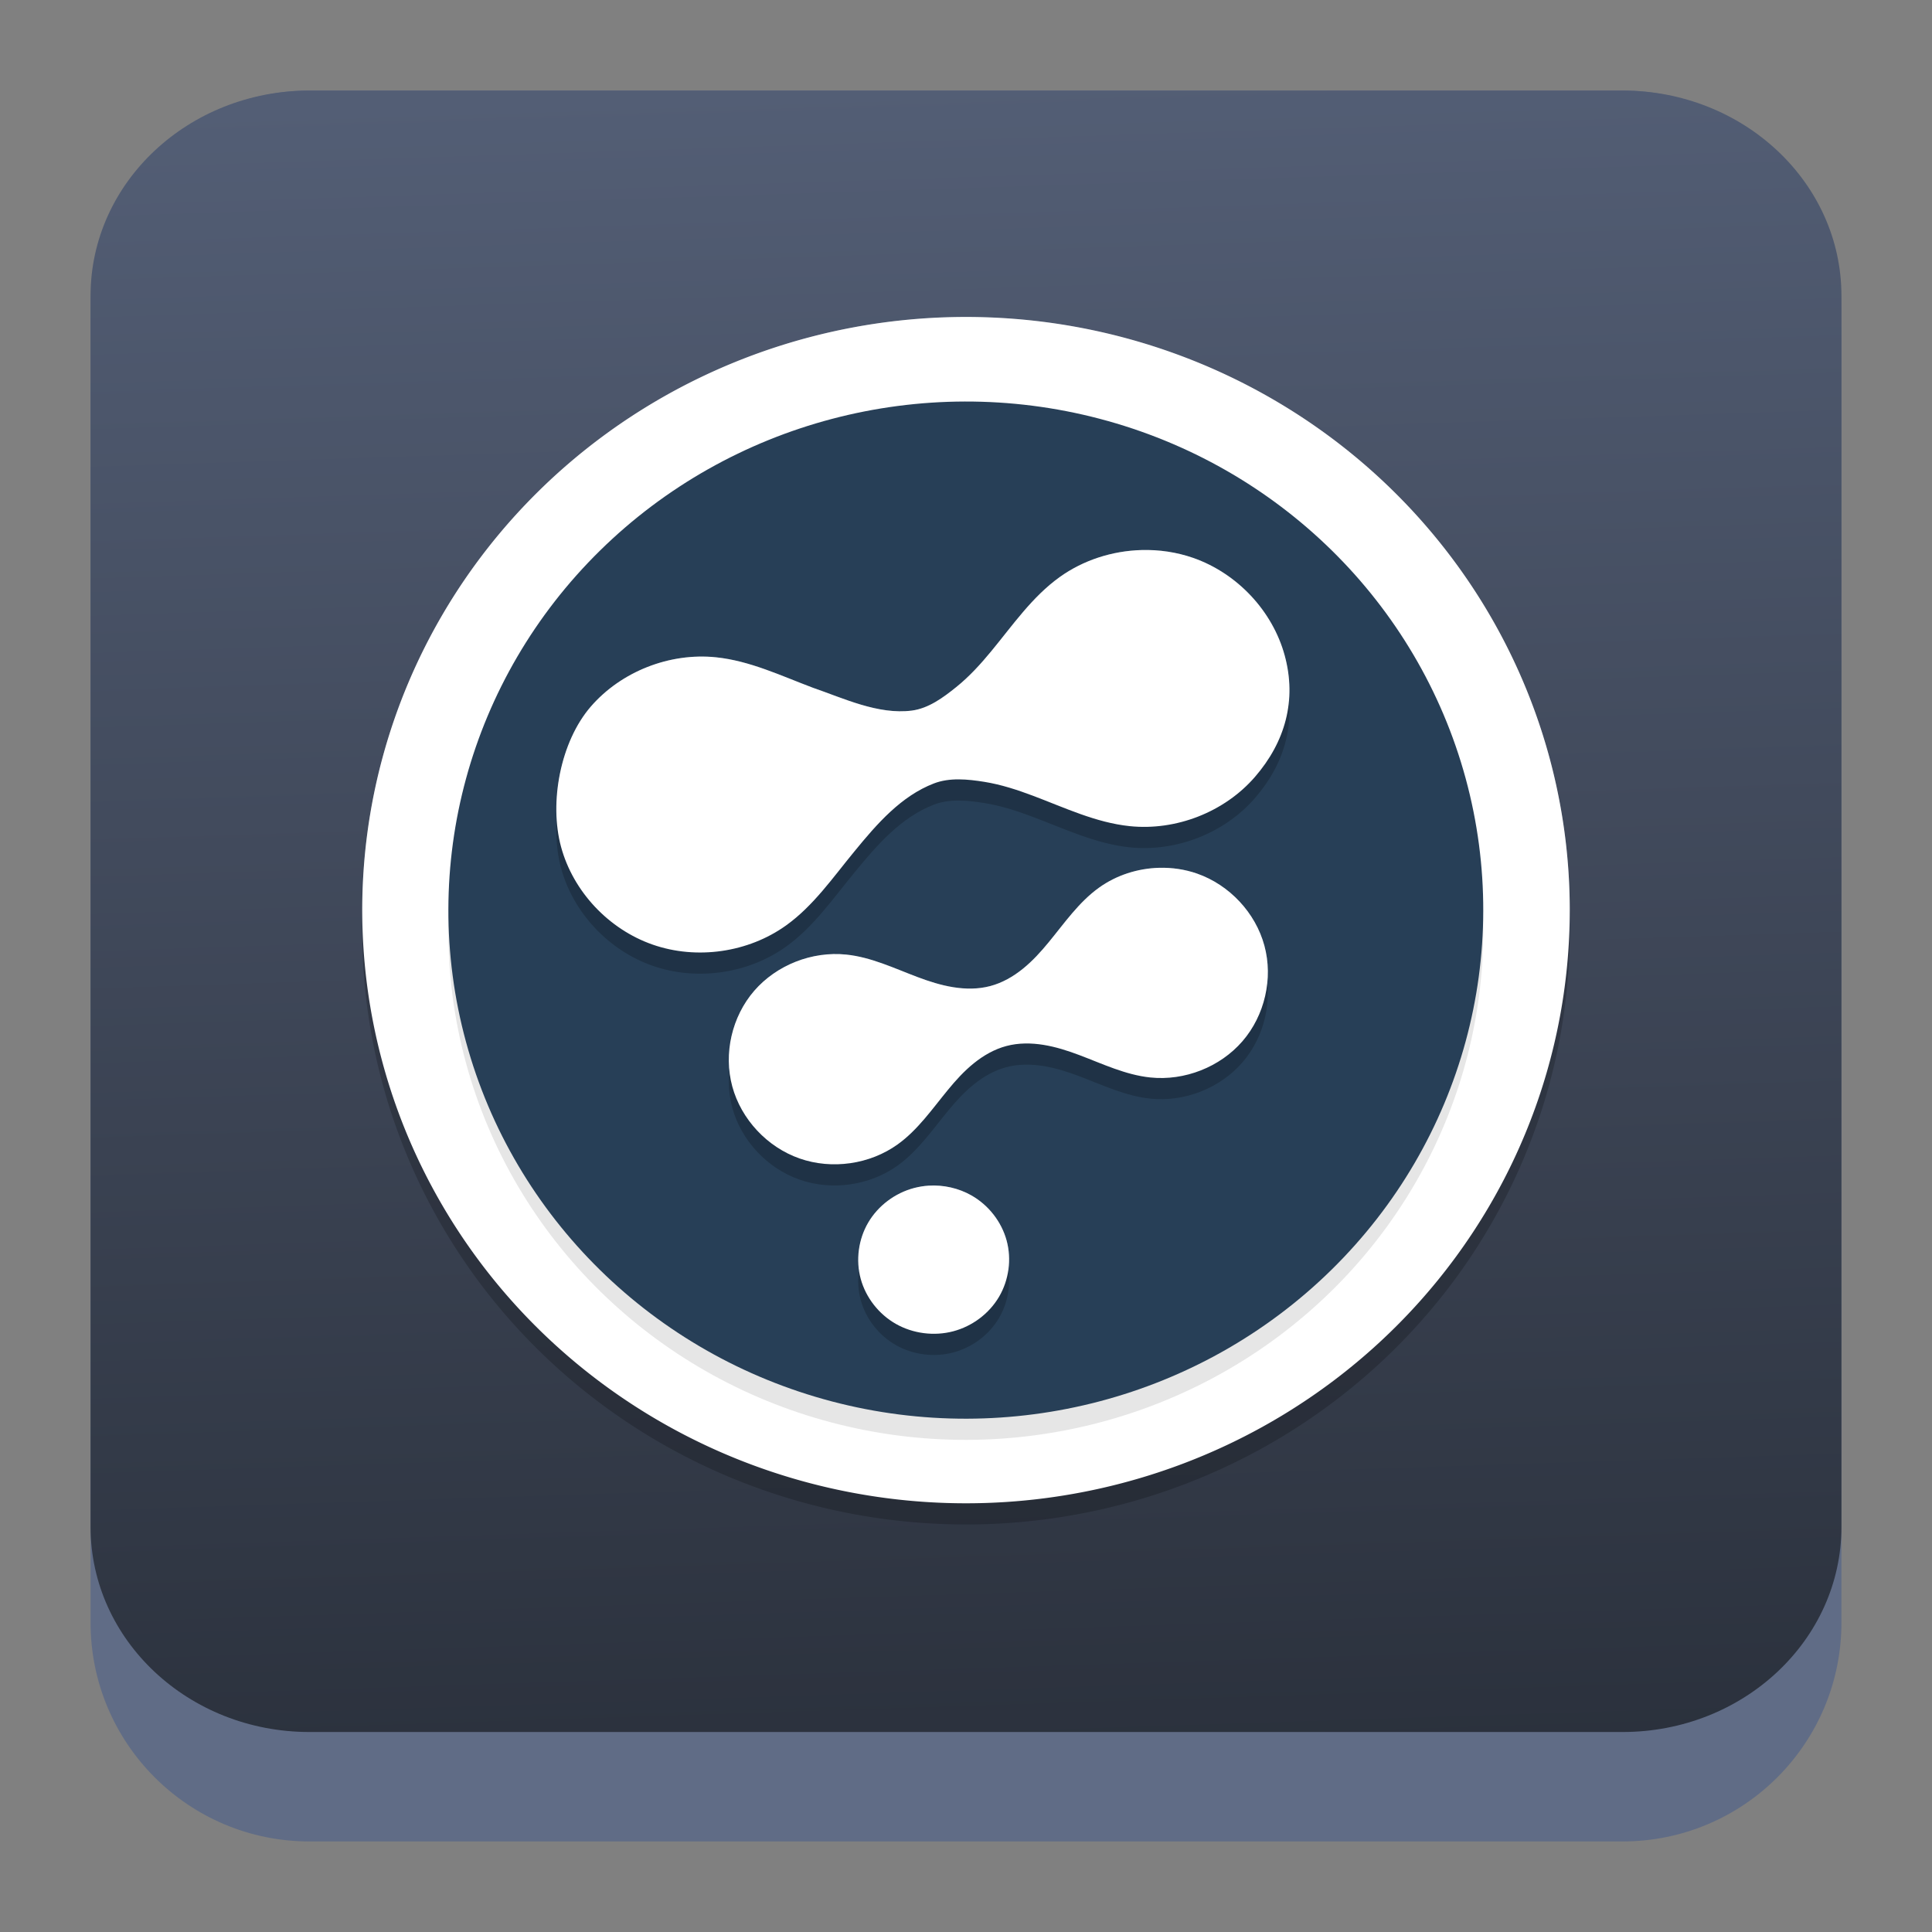 <?xml version="1.0" encoding="UTF-8" standalone="no"?>
<svg
   width="64"
   height="64"
   version="1.1"
   id="svg22"
   sodipodi:docname="blackmagic-Fusion8.svg"
   inkscape:version="1.3.2 (091e20ef0f, 2023-11-25)"
   xmlns:inkscape="http://www.inkscape.org/namespaces/inkscape"
   xmlns:sodipodi="http://sodipodi.sourceforge.net/DTD/sodipodi-0.dtd"
   xmlns:xlink="http://www.w3.org/1999/xlink"
   xmlns="http://www.w3.org/2000/svg"
   xmlns:svg="http://www.w3.org/2000/svg"
   xmlns:rdf="http://www.w3.org/1999/02/22-rdf-syntax-ns#"
   xmlns:cc="http://creativecommons.org/ns#"
   xmlns:dc="http://purl.org/dc/elements/1.1/">
  <rect width="100%" height="100%" fill="#808080" stroke="none"/>
  <sodipodi:namedview
     pagecolor="#ffffff"
     bordercolor="#666666"
     borderopacity="1"
     objecttolerance="10"
     gridtolerance="10"
     guidetolerance="10"
     inkscape:pageopacity="0"
     inkscape:pageshadow="2"
     inkscape:window-width="1920"
     inkscape:window-height="996"
     id="namedview24"
     showgrid="false"
     inkscape:zoom="12.984375"
     inkscape:cx="29.574007"
     inkscape:cy="33.963899"
     inkscape:window-x="0"
     inkscape:window-y="0"
     inkscape:window-maximized="1"
     inkscape:current-layer="svg22"
     inkscape:showpageshadow="2"
     inkscape:pagecheckerboard="0"
     inkscape:deskcolor="#d1d1d1" />
  <defs
     id="defs14">
    <linearGradient
       inkscape:collect="always"
       id="linearGradient1588">
      <stop
         style="stop-color:#292f3a;stop-opacity:1;"
         offset="0"
         id="stop1584" />
      <stop
         style="stop-color:#535e75;stop-opacity:1;"
         offset="1"
         id="stop1586" />
    </linearGradient>
    <filter
       id="filter2761"
       x="-0.024"
       y="-0.024"
       width="1.048"
       height="1.048"
       color-interpolation-filters="sRGB">
      <feGaussianBlur
         stdDeviation="0.146"
         id="feGaussianBlur4" />
    </filter>
    <linearGradient
       id="linearGradient4673"
       x1="1.257"
       x2="15.644"
       y1="15.429"
       y2="1.108"
       gradientTransform="matrix(3.78,0,0,3.78,-98.961,0.531)"
       gradientUnits="userSpaceOnUse">
      <stop
         stop-color="#16ff6c"
         offset="0"
         id="stop7" />
      <stop
         stop-color="#28ff61"
         offset=".477"
         id="stop9" />
      <stop
         stop-color="#9fff1b"
         offset="1"
         id="stop11" />
    </linearGradient>
    <linearGradient
       id="linearGradient3764"
       x1="1"
       x2="47"
       gradientUnits="userSpaceOnUse"
       gradientTransform="rotate(-90,24,24)">
      <stop
         style="stop-color:#43cd50;stop-opacity:1"
         id="stop2" />
      <stop
         offset="1"
         style="stop-color:#54d160;stop-opacity:1"
         id="stop4" />
    </linearGradient>
    <style
       type="text/css"
       id="style876" />
    <style
       type="text/css"
       id="style878" />
    <style
       type="text/css"
       id="style880" />
    <style
       type="text/css"
       id="style882" />
    <filter
       id="filter1057"
       x="-0.027"
       y="-0.027"
       width="1.054"
       height="1.054"
       color-interpolation-filters="sRGB">
      <feGaussianBlur
         stdDeviation="0.619"
         id="feGaussianBlur884" />
    </filter>
    <linearGradient
       id="linearGradient1053"
       x1="-127"
       x2="-72"
       y1="60"
       y2="5"
       gradientTransform="translate(131.5,-0.51)"
       gradientUnits="userSpaceOnUse">
      <stop
         stop-color="#02db96"
         offset="0"
         id="stop887"
         style="stop-color:#14ff6e;stop-opacity:1" />
      <stop
         stop-color="#13d39b"
         offset="1"
         id="stop889"
         style="stop-color:#a0ff1e;stop-opacity:1" />
    </linearGradient>
    <style
       type="text/css"
       id="style892" />
    <style
       type="text/css"
       id="style894" />
    <style
       type="text/css"
       id="style896" />
    <linearGradient
       id="a-367"
       gradientUnits="userSpaceOnUse"
       x1="23"
       x2="37"
       y1="20"
       y2="34"
       gradientTransform="matrix(1.962,0,0,1.962,-116.94,-48.179)">
      <stop
         offset="0"
         stop-color="#292c2f"
         id="stop246" />
      <stop
         offset="1"
         stop-opacity="0"
         id="stop248" />
    </linearGradient>
    <linearGradient
       id="c-53"
       gradientTransform="matrix(2.043,-6.831,5.782,2.363,25.219,34.653)"
       gradientUnits="userSpaceOnUse"
       x1="24"
       x2="24"
       y1="35"
       y2="13">
      <stop
         offset="0"
         stop-color="#23a2cd"
         id="stop256" />
      <stop
         offset=".53"
         stop-color="#00b8f5"
         id="stop258" />
      <stop
         offset="1"
         stop-color="#2ecbff"
         id="stop260" />
    </linearGradient>
    <linearGradient
       inkscape:collect="always"
       xlink:href="#linearGradient1588"
       id="linearGradient1590"
       x1="26.981"
       y1="61"
       x2="25.094"
       y2="3"
       gradientUnits="userSpaceOnUse" />
    <linearGradient
       id="paint0_linear"
       x1="32"
       y1="62"
       x2="32"
       y2="2"
       gradientUnits="userSpaceOnUse"
       gradientTransform="matrix(0.598,0,0,0.581,12.857,13.419)">
      <stop
         stop-color="#FDA700"
         id="stop1" />
      <stop
         offset="1"
         stop-color="#FFDE00"
         id="stop2-9" />
    </linearGradient>
  </defs>
  <circle
     cx="-1330.8"
     cy="-1261.2"
     r="0"
     fill="#5e4aa6"
     id="circle908" />
  <circle
     cx="-1336.426"
     cy="-1272.89"
     r="0"
     id="circle910"
     style="fill:#5e4aa6" />
  <circle
     cx="-236.876"
     cy="-7.435"
     r="0"
     fill-rule="evenodd"
     id="circle912"
     style="fill:#5e4aa6" />
  <circle
     cx="-1336.426"
     cy="-1272.89"
     r="0"
     id="circle914"
     style="fill:#5e4aa6" />
  <circle
     cx="-236.876"
     cy="-7.435"
     r="0"
     fill-rule="evenodd"
     id="circle916"
     style="fill:#5e4aa6" />
  <circle
     cx="-1238.626"
     cy="-1287.89"
     r="0"
     id="circle918"
     style="fill:#5e4aa6" />
  <circle
     cx="-139.053"
     cy="-22.416"
     r="0"
     fill-rule="evenodd"
     id="circle920"
     style="fill:#5e4aa6" />
  <g
     transform="matrix(3.78,0,0,3.78,80.134,-26.68)"
     stroke-width="0.265"
     id="g950"
     style="fill:#5e4aa6">
    <g
       transform="translate(-0.027,0.007)"
       id="g938">
      <circle
         cx="-330.35"
         cy="-328.38"
         r="0"
         id="circle922" />
      <circle
         cx="-312.11"
         cy="-326.25"
         r="0"
         id="circle924" />
      <circle
         cx="-306.02"
         cy="-333.07"
         r="0"
         id="circle926" />
      <circle
         cx="-308.84"
         cy="-326.01"
         r="0"
         id="circle928" />
      <circle
         cx="-330.35"
         cy="-328.38"
         r="0"
         id="circle930" />
      <circle
         cx="-312.11"
         cy="-326.25"
         r="0"
         id="circle932" />
      <circle
         cx="-306.02"
         cy="-333.07"
         r="0"
         id="circle934" />
      <circle
         cx="-308.84"
         cy="-326.01"
         r="0"
         id="circle936" />
    </g>
    <g
       transform="translate(-0.027,0.006)"
       id="g948">
      <circle
         cx="-330.35"
         cy="-328.38"
         r="0"
         id="circle940" />
      <circle
         cx="-312.11"
         cy="-326.25"
         r="0"
         id="circle942" />
      <circle
         cx="-306.02"
         cy="-333.07"
         r="0"
         id="circle944" />
      <circle
         cx="-308.84"
         cy="-326.01"
         r="0"
         id="circle946" />
    </g>
  </g>
  <path
     d="M 3,10.25 C 3,6.246 6.246,3 10.25,3 h 43.5 c 4.004,0 7.25,3.246 7.25,7.25 v 43.5 c 0,4.004 -3.246,7.25 -7.25,7.25 H 10.25 C 6.246,61 3,57.754 3,53.75 Z"
     id="path736"
     style="fill:#606c86;fill-opacity:1;stroke-width:3.625" />
  <path
     d="M 3,9.797 C 3,6.043 6.246,3 10.25,3 h 43.5 c 4.004,0 7.25,3.043 7.25,6.797 v 40.781 c 0,3.754 -3.246,6.797 -7.25,6.797 H 10.25 c -4.004,0 -7.25,-3.043 -7.25,-6.797 z"
     id="path738"
     style="fill:url(#linearGradient1590);fill-opacity:1;stroke-width:3.625" />
  <path
     style="opacity:0.2;stroke-width:0.743"
     d="M 32.764,11.217 A 19.999,19.648 0 0 0 26.825,11.872 19.999,19.648 0 0 0 12.682,35.936 19.999,19.648 0 0 0 37.175,49.831 19.999,19.648 0 0 0 51.318,25.766 19.999,19.648 0 0 0 32.764,11.217 Z"
     id="path1-3" />
  <path
     d="M 32.765,10.514 A 19.999,19.649 0 0 0 26.824,11.169 19.999,19.649 0 0 0 12.681,35.234 19.999,19.649 0 0 0 37.176,49.129 19.999,19.649 0 0 0 51.319,25.065 19.999,19.649 0 0 0 32.765,10.514 Z"
     id="path2"
     style="fill:#ffffff;fill-opacity:1;stroke-width:1" />
  <ellipse
     style="opacity:0.1;stroke-width:0.743"
     cx="22.756"
     cy="37.982"
     transform="matrix(0.967,-0.255,0.263,0.965,0,0)"
     id="circle2"
     rx="17.122"
     ry="16.862" />
  <ellipse
     style="fill:#273f57;stroke-width:0.743"
     cx="22.94"
     cy="37.304"
     transform="matrix(0.967,-0.255,0.263,0.965,0,0)"
     id="circle3"
     rx="17.122"
     ry="16.862" />
  <path
     style="opacity:0.2;stroke-width:0.743"
     d="m 37.815,18.923 c -0.967,0.026 -1.928,0.333 -2.711,0.895 -0.908,0.651 -1.552,1.589 -2.26,2.448 -0.354,0.43 -0.73,0.845 -1.165,1.195 -0.435,0.351 -0.92,0.708 -1.473,0.78 -1.115,0.145 -2.276,-0.413 -3.285,-0.759 -1.049,-0.395 -2.082,-0.89 -3.199,-1.006 -1.54,-0.16 -3.144,0.471 -4.15,1.632 -1.006,1.162 -1.387,3.173 -0.986,4.649 0.401,1.476 1.573,2.726 3.033,3.236 1.46,0.51 3.168,0.264 4.421,-0.635 0.908,-0.651 1.552,-1.589 2.26,-2.448 0.757,-0.926 1.553,-1.838 2.638,-2.256 0.519,-0.2 1.117,-0.141 1.671,-0.052 0.554,0.089 1.09,0.265 1.614,0.462 1.049,0.395 2.082,0.889 3.199,1.005 1.54,0.16 3.144,-0.469 4.15,-1.631 1.006,-1.162 1.387,-2.543 0.986,-4.019 -0.401,-1.476 -1.573,-2.726 -3.033,-3.236 -0.548,-0.191 -1.13,-0.276 -1.71,-0.26 z M 38.396,29.449 c -0.711,0.019 -1.416,0.245 -1.992,0.659 -0.668,0.48 -1.142,1.171 -1.663,1.804 -0.26,0.317 -0.537,0.623 -0.857,0.881 -0.319,0.258 -0.684,0.469 -1.083,0.574 -0.399,0.106 -0.82,0.103 -1.228,0.037 -0.407,-0.066 -0.803,-0.193 -1.189,-0.339 -0.771,-0.291 -1.53,-0.656 -2.351,-0.742 -1.133,-0.118 -2.311,0.346 -3.051,1.202 -0.74,0.856 -1.02,2.08 -0.725,3.167 0.295,1.088 1.156,2.009 2.229,2.385 1.074,0.376 2.329,0.195 3.25,-0.467 0.668,-0.48 1.142,-1.171 1.663,-1.804 0.26,-0.317 0.537,-0.623 0.857,-0.881 0.319,-0.258 0.684,-0.469 1.083,-0.574 0.399,-0.106 0.82,-0.103 1.228,-0.037 0.407,0.066 0.803,0.193 1.189,0.339 0.771,0.291 1.53,0.656 2.351,0.741 1.133,0.118 2.311,-0.346 3.051,-1.202 0.74,-0.856 1.02,-2.08 0.725,-3.167 -0.295,-1.088 -1.156,-2.009 -2.229,-2.385 -0.403,-0.141 -0.832,-0.203 -1.258,-0.192 z M 30.765,39.978 c -0.163,0.01 -0.326,0.037 -0.484,0.078 -0.633,0.167 -1.192,0.587 -1.519,1.144 -0.327,0.557 -0.419,1.244 -0.25,1.865 0.17,0.622 0.598,1.171 1.165,1.493 0.567,0.322 1.266,0.412 1.899,0.245 0.633,-0.167 1.192,-0.587 1.519,-1.144 0.327,-0.557 0.419,-1.244 0.25,-1.865 C 33.175,41.173 32.747,40.624 32.18,40.302 31.755,40.06 31.255,39.949 30.765,39.978 Z"
     id="path3" />
  <path
     style="fill:#ffffff;stroke-width:0.743;fill-opacity:1"
     d="m 37.815,18.221 c -0.967,0.026 -1.928,0.333 -2.711,0.895 -0.908,0.651 -1.552,1.589 -2.26,2.448 -0.354,0.43 -0.73,0.845 -1.165,1.195 -0.435,0.351 -0.92,0.708 -1.473,0.78 -1.115,0.145 -2.276,-0.413 -3.285,-0.759 -1.049,-0.395 -2.082,-0.89 -3.199,-1.006 -1.54,-0.16 -3.144,0.471 -4.15,1.632 -1.006,1.162 -1.387,3.173 -0.986,4.649 0.401,1.476 1.573,2.726 3.033,3.236 1.46,0.51 3.168,0.264 4.421,-0.635 0.908,-0.651 1.552,-1.589 2.26,-2.448 0.757,-0.926 1.553,-1.838 2.638,-2.256 0.519,-0.2 1.117,-0.141 1.671,-0.052 0.554,0.089 1.09,0.265 1.614,0.462 1.049,0.395 2.082,0.889 3.199,1.005 1.54,0.16 3.144,-0.469 4.15,-1.631 1.006,-1.162 1.387,-2.543 0.986,-4.019 -0.401,-1.476 -1.573,-2.726 -3.033,-3.236 -0.548,-0.191 -1.13,-0.276 -1.71,-0.26 z m 0.582,10.526 c -0.711,0.019 -1.416,0.245 -1.992,0.659 -0.668,0.48 -1.142,1.171 -1.663,1.804 -0.26,0.317 -0.537,0.623 -0.857,0.881 -0.319,0.258 -0.684,0.469 -1.083,0.574 -0.399,0.106 -0.82,0.103 -1.228,0.037 -0.407,-0.066 -0.803,-0.193 -1.189,-0.339 -0.771,-0.291 -1.53,-0.656 -2.351,-0.741 -1.133,-0.118 -2.311,0.346 -3.051,1.202 -0.74,0.856 -1.02,2.08 -0.725,3.167 0.295,1.088 1.156,2.009 2.229,2.385 1.074,0.376 2.329,0.195 3.25,-0.467 0.668,-0.48 1.142,-1.171 1.663,-1.804 0.26,-0.317 0.537,-0.623 0.857,-0.881 0.319,-0.258 0.684,-0.469 1.083,-0.574 0.399,-0.106 0.82,-0.103 1.228,-0.037 0.407,0.066 0.803,0.193 1.189,0.339 0.771,0.291 1.53,0.656 2.351,0.741 1.133,0.118 2.311,-0.346 3.051,-1.202 0.74,-0.856 1.02,-2.08 0.725,-3.167 -0.295,-1.088 -1.156,-2.009 -2.229,-2.385 -0.403,-0.141 -0.832,-0.203 -1.258,-0.192 z M 30.765,39.276 c -0.163,0.01 -0.326,0.037 -0.484,0.078 -0.633,0.167 -1.192,0.587 -1.519,1.144 -0.327,0.557 -0.419,1.244 -0.25,1.865 0.17,0.622 0.598,1.171 1.165,1.493 0.567,0.322 1.266,0.412 1.899,0.245 0.633,-0.167 1.192,-0.587 1.519,-1.144 0.327,-0.557 0.419,-1.244 0.25,-1.865 C 33.175,40.471 32.747,39.921 32.18,39.6 31.755,39.358 31.255,39.246 30.765,39.276 Z"
     id="path4" />
  <path
     style="opacity:0.2;fill:#ffffff;stroke-width:0.743"
     d="m 32,10.501 a 19.999,19.649 0 0 0 -19.999,19.649 19.999,19.649 0 0 0 0.015,0.411 19.999,19.649 0 0 1 19.984,-19.358 19.999,19.649 0 0 1 19.984,19.238 19.999,19.649 0 0 0 0.015,-0.291 A 19.999,19.649 0 0 0 32,10.501 Z"
     id="path5" />
  <path
     style="opacity:0.2;fill:#ffffff;stroke-width:0.743"
     d="m 37.815,18.221 c -0.967,0.026 -1.928,0.333 -2.711,0.895 -0.908,0.651 -1.552,1.589 -2.26,2.448 -0.354,0.43 -0.73,0.845 -1.165,1.195 -0.435,0.351 -0.92,0.708 -1.473,0.78 -1.115,0.145 -2.276,-0.413 -3.285,-0.759 -1.049,-0.395 -2.082,-0.89 -3.199,-1.006 -1.54,-0.16 -3.144,0.471 -4.15,1.632 -0.81,0.935 -1.206,2.417 -1.124,3.731 0.071,-1.114 0.457,-2.258 1.124,-3.029 1.006,-1.162 2.61,-1.793 4.15,-1.632 1.116,0.116 2.15,0.611 3.199,1.006 1.009,0.346 2.17,0.904 3.285,0.759 0.553,-0.072 1.039,-0.429 1.473,-0.78 0.434,-0.351 0.811,-0.766 1.165,-1.195 0.708,-0.859 1.352,-1.797 2.26,-2.448 0.783,-0.562 1.744,-0.869 2.711,-0.895 0.58,-0.016 1.163,0.069 1.71,0.26 1.46,0.51 2.632,1.76 3.033,3.236 0.074,0.274 0.114,0.544 0.135,0.811 0.045,-0.49 0.006,-0.995 -0.135,-1.513 -0.401,-1.476 -1.573,-2.726 -3.033,-3.236 -0.548,-0.191 -1.13,-0.276 -1.71,-0.26 z m 0.582,10.526 c -0.711,0.019 -1.416,0.245 -1.992,0.659 -0.668,0.48 -1.142,1.171 -1.663,1.804 -0.26,0.317 -0.537,0.623 -0.857,0.881 -0.319,0.258 -0.684,0.469 -1.083,0.574 -0.399,0.106 -0.82,0.103 -1.228,0.037 -0.407,-0.066 -0.803,-0.193 -1.189,-0.339 -0.771,-0.291 -1.53,-0.656 -2.351,-0.741 -1.133,-0.118 -2.311,0.346 -3.051,1.202 -0.616,0.713 -0.907,1.679 -0.819,2.611 0.076,-0.698 0.357,-1.375 0.819,-1.909 0.74,-0.856 1.918,-1.32 3.051,-1.202 0.821,0.086 1.579,0.451 2.351,0.741 0.386,0.145 0.781,0.273 1.189,0.339 0.407,0.066 0.829,0.069 1.228,-0.037 0.399,-0.106 0.763,-0.316 1.083,-0.574 0.319,-0.258 0.596,-0.565 0.857,-0.881 0.521,-0.633 0.995,-1.324 1.663,-1.804 0.576,-0.414 1.281,-0.64 1.992,-0.659 0.427,-0.012 0.856,0.051 1.258,0.192 1.074,0.376 1.934,1.297 2.229,2.385 0.049,0.182 0.076,0.369 0.094,0.556 0.046,-0.421 0.017,-0.849 -0.094,-1.258 -0.295,-1.088 -1.156,-2.009 -2.229,-2.385 -0.403,-0.141 -0.832,-0.203 -1.258,-0.192 z M 30.765,39.276 c -0.163,0.01 -0.326,0.037 -0.484,0.078 -0.633,0.167 -1.192,0.587 -1.519,1.144 -0.275,0.468 -0.373,1.026 -0.3,1.561 0.047,-0.301 0.145,-0.595 0.3,-0.859 0.327,-0.557 0.887,-0.978 1.519,-1.144 0.158,-0.042 0.321,-0.068 0.484,-0.078 0.49,-0.03 0.989,0.082 1.415,0.323 0.567,0.322 0.995,0.871 1.165,1.493 0.027,0.099 0.036,0.202 0.05,0.304 0.052,-0.335 0.039,-0.679 -0.05,-1.006 C 33.175,40.471 32.747,39.921 32.18,39.6 31.755,39.358 31.255,39.247 30.765,39.276 Z"
     id="path6" />
</svg>
